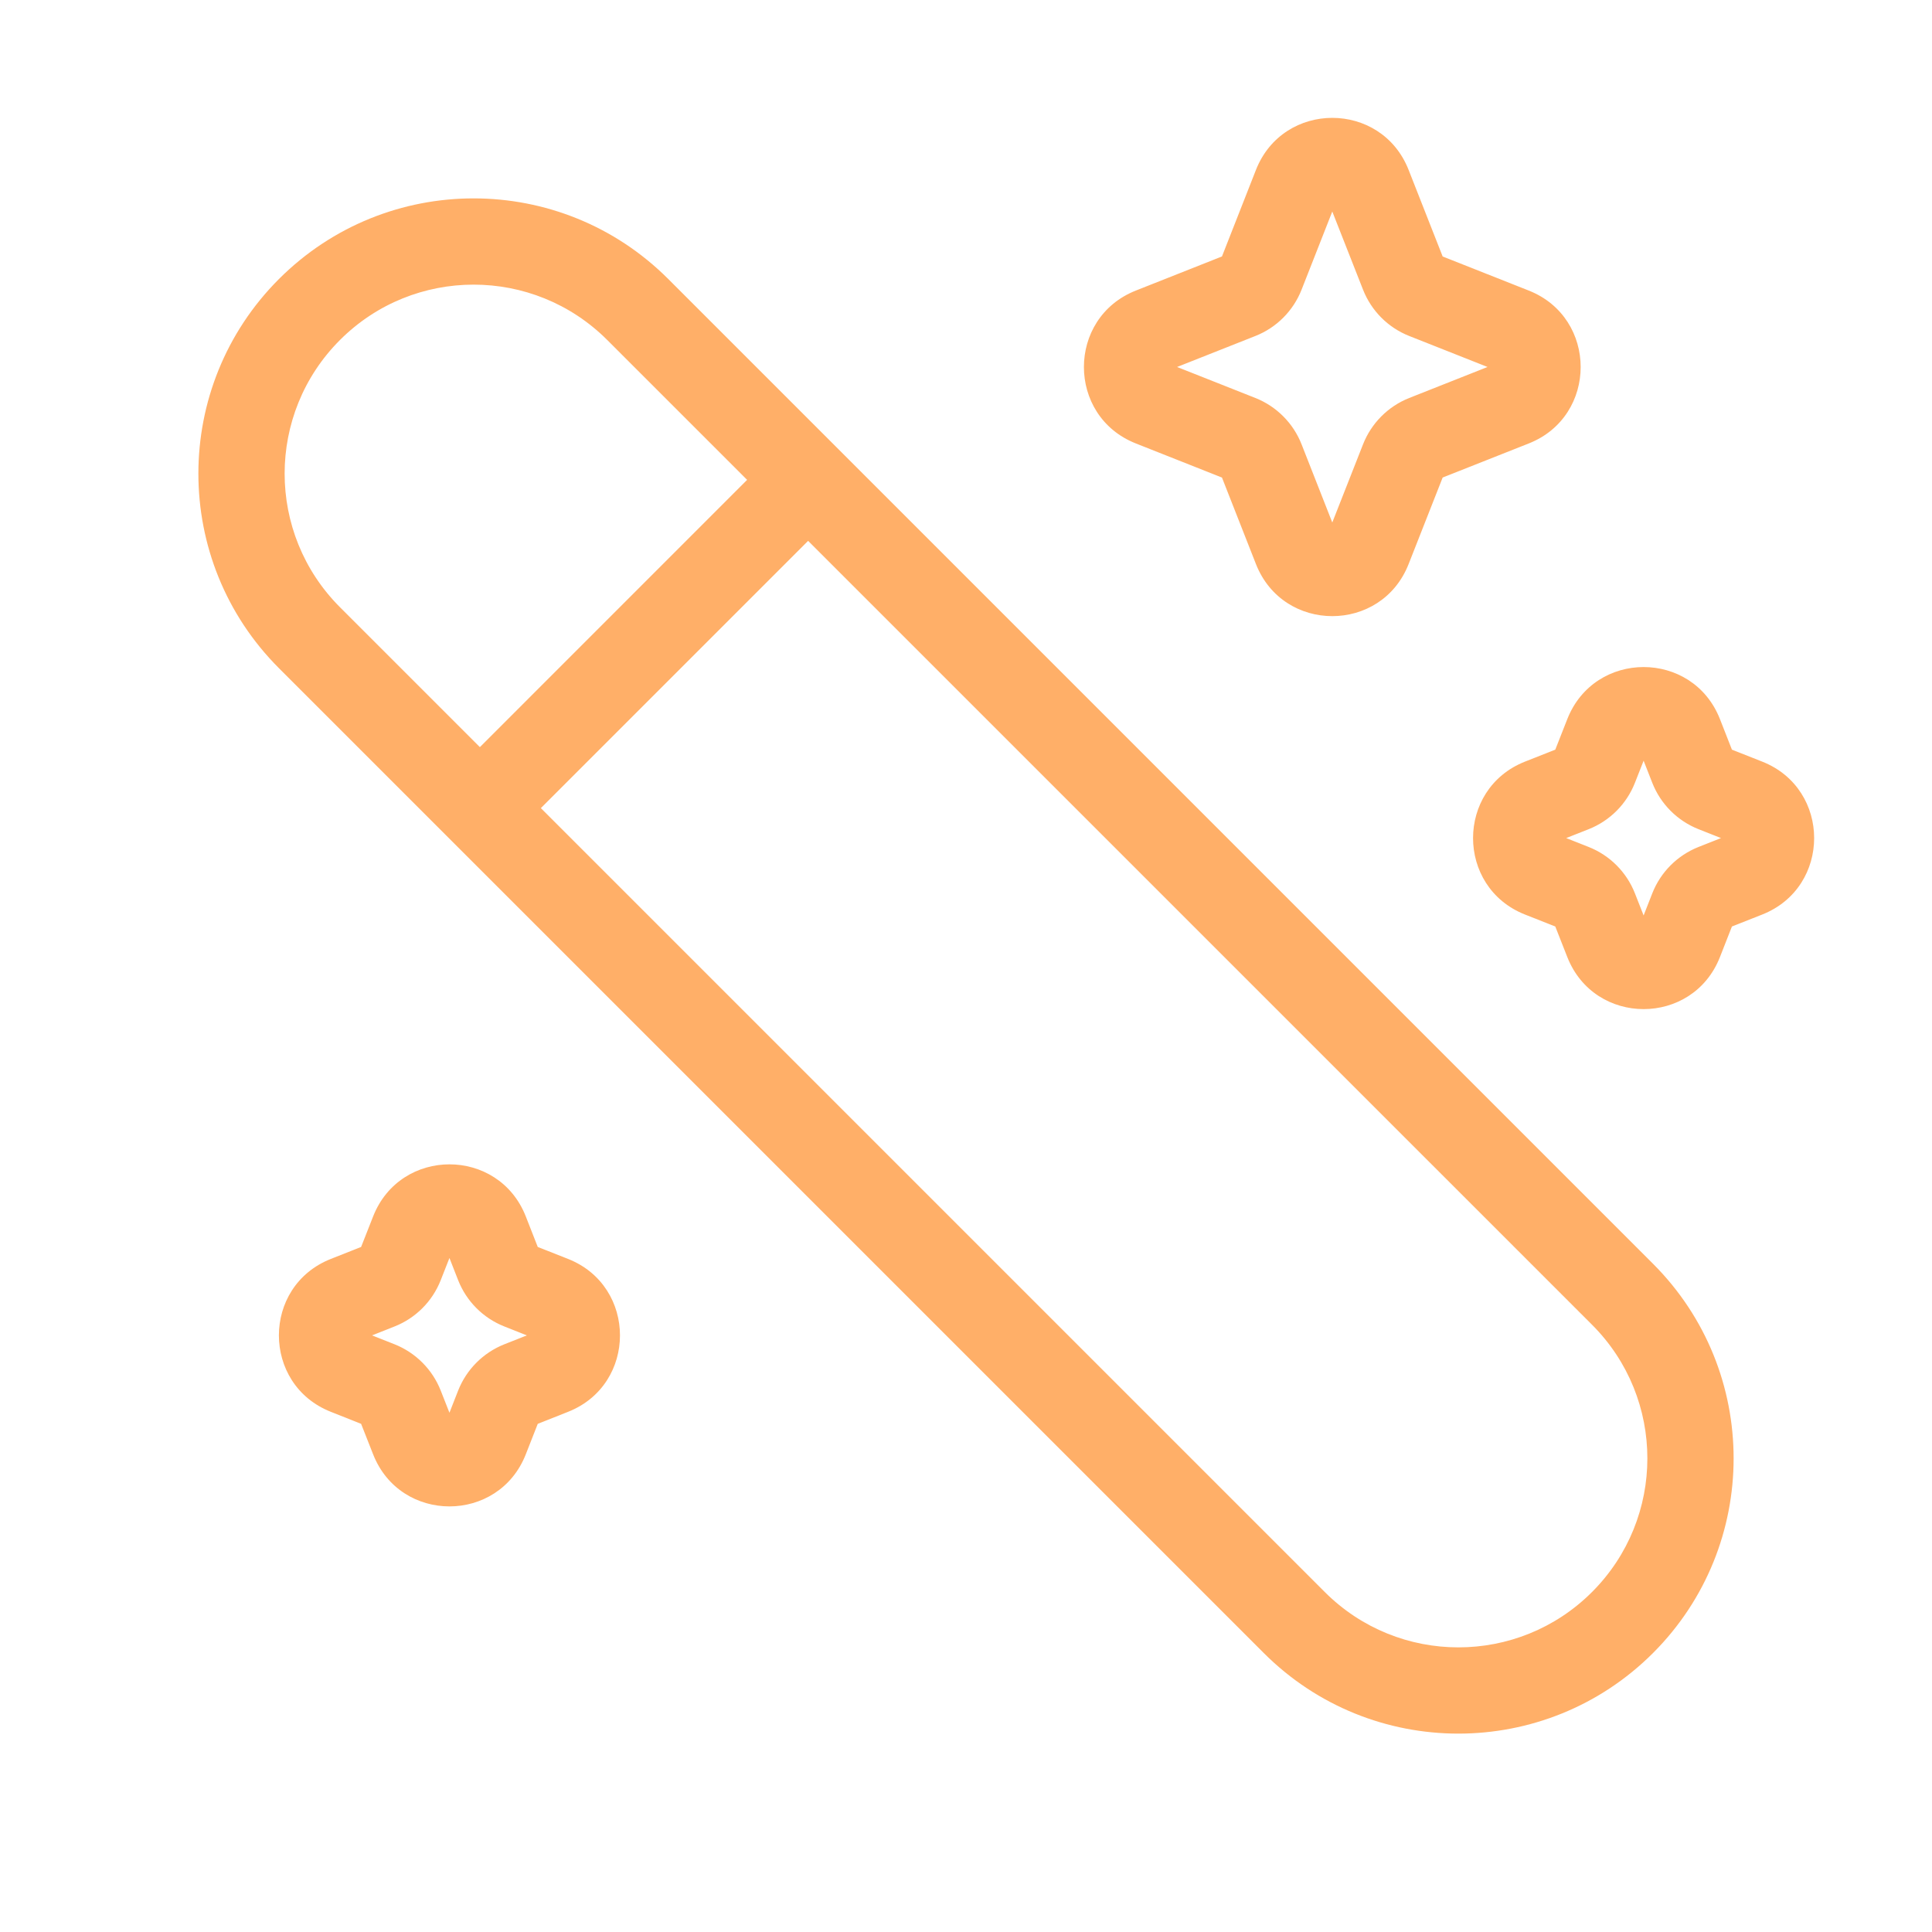 <svg width="40" height="40" viewBox="0 0 40 40" fill="none" xmlns="http://www.w3.org/2000/svg">
<path d="M26.796 33.592L26.165 34.224L26.796 33.592ZM33.593 26.796L32.961 27.427L33.593 26.796ZM13.204 6.407L13.835 5.776L13.204 6.407ZM6.408 13.204L7.039 12.572L6.408 13.204ZM9.369 16.035C9.02 16.384 9.02 16.949 9.369 17.298C9.717 17.646 10.283 17.646 10.631 17.298L9.369 16.035ZM17.298 10.631C17.647 10.282 17.647 9.717 17.298 9.368C16.949 9.02 16.384 9.02 16.035 9.368L17.298 10.631ZM25.663 6.126L25.992 6.956L25.663 6.126ZM26.117 5.67L25.286 5.344V5.344L26.117 5.67ZM23.844 8.351L24.173 7.52L23.844 8.351ZM23.844 6.846L23.516 6.016L23.844 6.846ZM26.117 9.526L25.286 9.853L26.117 9.526ZM25.663 9.071L25.334 9.901L25.663 9.071ZM28.333 11.352L29.164 11.678V11.678L28.333 11.352ZM26.834 11.352L27.665 11.025L26.834 11.352ZM29.505 9.071L29.833 9.901L29.505 9.071ZM29.051 9.526L28.22 9.2V9.2L29.051 9.526ZM31.323 6.846L30.995 7.676H30.995L31.323 6.846ZM31.323 8.351L30.995 7.52L31.323 8.351ZM29.051 5.67L29.882 5.344V5.344L29.051 5.67ZM29.505 6.126L29.833 5.296V5.296L29.505 6.126ZM28.333 3.845L27.502 4.172V4.172L28.333 3.845ZM26.834 3.845L27.665 4.172V4.172L26.834 3.845ZM32.564 16.337L32.236 15.507H32.236L32.564 16.337ZM33.018 15.881L32.187 15.555L33.018 15.881ZM31.901 18.104L31.572 18.934L31.901 18.104ZM31.901 16.599L32.23 17.429L32.23 17.429L31.901 16.599ZM33.018 18.822L33.849 18.495L33.018 18.822ZM32.564 18.366L32.893 17.536L32.564 18.366ZM34.779 19.487L35.61 19.814V19.814L34.779 19.487ZM33.28 19.487L32.449 19.814V19.814L33.28 19.487ZM35.494 18.366L35.165 17.536H35.165L35.494 18.366ZM35.04 18.822L34.209 18.495H34.209L35.04 18.822ZM36.157 16.599L35.828 17.429L35.828 17.429L36.157 16.599ZM36.157 18.104L36.486 18.934H36.486L36.157 18.104ZM35.04 15.881L35.871 15.555L35.04 15.881ZM35.494 16.337L35.823 15.507H35.823L35.494 16.337ZM34.779 15.216L33.948 15.542L34.779 15.216ZM33.28 15.216L34.111 15.542L33.28 15.216ZM7.84 26.633L7.512 25.803L7.84 26.633ZM8.294 26.177L7.463 25.851H7.463L8.294 26.177ZM7.177 28.4L7.506 27.57H7.506L7.177 28.4ZM7.177 26.895L7.506 27.726H7.506L7.177 26.895ZM8.294 29.118L7.463 29.445H7.463L8.294 29.118ZM7.84 28.663L7.512 29.493L7.84 28.663ZM10.055 29.784L9.224 29.457H9.224L10.055 29.784ZM8.556 29.784L9.387 29.457H9.387L8.556 29.784ZM10.77 28.663L11.099 29.493H11.099L10.77 28.663ZM10.316 29.118L11.147 29.445L10.316 29.118ZM11.433 26.895L11.105 27.726L11.433 26.895ZM11.433 28.4L11.105 27.57L11.433 28.4ZM10.316 26.177L11.147 25.851L10.316 26.177ZM10.77 26.633L11.099 25.803H11.099L10.77 26.633ZM10.055 25.512L9.224 25.838H9.224L10.055 25.512ZM8.556 25.512L9.387 25.838H9.387L8.556 25.512ZM13.204 6.407L12.572 7.039L32.961 27.427L33.593 26.796L34.224 26.165L13.835 5.776L13.204 6.407ZM26.796 33.592L27.428 32.961L7.039 12.572L6.408 13.204L5.776 13.835L26.165 34.224L26.796 33.592ZM33.593 33.592L32.961 32.961C31.433 34.489 28.956 34.489 27.428 32.961L26.796 33.592L26.165 34.224C28.39 36.449 31.998 36.449 34.224 34.224L33.593 33.592ZM33.593 26.796L32.961 27.427C34.489 28.955 34.489 31.433 32.961 32.961L33.593 33.592L34.224 34.224C36.449 31.998 36.449 28.39 34.224 26.165L33.593 26.796ZM6.408 6.407L7.039 7.039C8.567 5.511 11.044 5.511 12.572 7.039L13.204 6.407L13.835 5.776C11.61 3.551 8.002 3.551 5.776 5.776L6.408 6.407ZM6.408 6.407L5.776 5.776C3.551 8.001 3.551 11.61 5.776 13.835L6.408 13.204L7.039 12.572C5.511 11.044 5.511 8.567 7.039 7.039L6.408 6.407ZM10 16.666L10.631 17.298L17.298 10.631L16.667 10L16.035 9.368L9.369 16.035L10 16.666ZM28.333 3.845L27.502 4.172L28.22 5.997L29.051 5.67L29.882 5.344L29.164 3.518L28.333 3.845ZM29.505 6.126L29.176 6.956L30.995 7.676L31.323 6.846L31.652 6.016L29.833 5.296L29.505 6.126ZM31.323 8.351L30.995 7.52L29.176 8.24L29.505 9.071L29.833 9.901L31.652 9.181L31.323 8.351ZM29.051 9.526L28.22 9.2L27.502 11.025L28.333 11.352L29.164 11.678L29.882 9.853L29.051 9.526ZM26.834 11.352L27.665 11.025L26.948 9.2L26.117 9.526L25.286 9.853L26.003 11.678L26.834 11.352ZM25.663 9.071L25.992 8.24L24.173 7.52L23.844 8.351L23.516 9.181L25.334 9.901L25.663 9.071ZM23.844 6.846L24.173 7.676L25.992 6.956L25.663 6.126L25.334 5.296L23.516 6.016L23.844 6.846ZM26.117 5.67L26.948 5.997L27.665 4.172L26.834 3.845L26.003 3.518L25.286 5.344L26.117 5.67ZM25.663 6.126L25.992 6.956C26.43 6.783 26.776 6.435 26.948 5.997L26.117 5.67L25.286 5.344C25.294 5.323 25.311 5.305 25.334 5.296L25.663 6.126ZM23.844 8.351L24.173 7.52C24.173 7.52 24.174 7.521 24.174 7.521C24.175 7.522 24.177 7.522 24.178 7.523C24.182 7.525 24.186 7.528 24.19 7.532C24.199 7.539 24.207 7.548 24.213 7.558C24.225 7.576 24.227 7.591 24.227 7.598C24.227 7.606 24.225 7.62 24.213 7.639C24.207 7.648 24.199 7.658 24.19 7.665C24.186 7.669 24.182 7.672 24.178 7.673C24.177 7.674 24.175 7.675 24.174 7.676C24.174 7.676 24.173 7.676 24.173 7.676L23.844 6.846L23.516 6.016C22.083 6.583 22.083 8.614 23.516 9.181L23.844 8.351ZM26.117 9.526L26.948 9.2C26.776 8.762 26.43 8.414 25.992 8.24L25.663 9.071L25.334 9.901C25.311 9.892 25.294 9.874 25.286 9.853L26.117 9.526ZM28.333 11.352L27.502 11.025C27.502 11.025 27.503 11.024 27.505 11.021C27.506 11.018 27.509 11.014 27.513 11.009C27.52 11 27.529 10.992 27.539 10.986C27.558 10.973 27.574 10.971 27.584 10.971C27.593 10.971 27.609 10.973 27.628 10.986C27.638 10.992 27.648 11 27.655 11.009C27.659 11.014 27.661 11.018 27.663 11.021C27.665 11.024 27.665 11.025 27.665 11.025L26.834 11.352L26.003 11.678C26.568 13.116 28.599 13.116 29.164 11.678L28.333 11.352ZM29.505 9.071L29.176 8.24C28.738 8.414 28.392 8.762 28.22 9.2L29.051 9.526L29.882 9.853C29.873 9.874 29.856 9.892 29.833 9.901L29.505 9.071ZM31.323 6.846L30.995 7.676C30.995 7.676 30.994 7.676 30.993 7.676C30.992 7.675 30.991 7.674 30.989 7.673C30.986 7.672 30.982 7.669 30.978 7.665C30.968 7.658 30.96 7.648 30.954 7.639C30.942 7.62 30.941 7.606 30.941 7.598C30.941 7.591 30.942 7.576 30.954 7.558C30.96 7.548 30.968 7.539 30.978 7.532C30.982 7.528 30.986 7.525 30.989 7.523C30.991 7.522 30.992 7.522 30.993 7.521C30.994 7.521 30.995 7.52 30.995 7.52L31.323 8.351L31.652 9.181C33.084 8.614 33.084 6.583 31.652 6.016L31.323 6.846ZM29.051 5.67L28.22 5.997C28.392 6.435 28.738 6.783 29.176 6.956L29.505 6.126L29.833 5.296C29.856 5.305 29.873 5.323 29.882 5.344L29.051 5.67ZM28.333 3.845L29.164 3.518C28.599 2.081 26.568 2.081 26.003 3.518L26.834 3.845L27.665 4.172C27.665 4.171 27.665 4.173 27.663 4.176C27.661 4.179 27.659 4.183 27.655 4.187C27.648 4.196 27.638 4.205 27.628 4.211C27.609 4.223 27.593 4.226 27.584 4.226C27.574 4.226 27.558 4.223 27.539 4.211C27.529 4.205 27.52 4.196 27.513 4.187C27.509 4.183 27.506 4.179 27.505 4.176C27.503 4.173 27.502 4.171 27.502 4.172L28.333 3.845ZM34.779 15.216L33.948 15.542L34.209 16.208L35.04 15.881L35.871 15.555L35.61 14.889L34.779 15.216ZM35.494 16.337L35.165 17.167L35.828 17.429L36.157 16.599L36.486 15.769L35.823 15.507L35.494 16.337ZM36.157 18.104L35.828 17.274L35.165 17.536L35.494 18.366L35.823 19.196L36.486 18.934L36.157 18.104ZM35.04 18.822L34.209 18.495L33.948 19.161L34.779 19.487L35.61 19.814L35.871 19.148L35.04 18.822ZM33.28 19.487L34.111 19.161L33.849 18.495L33.018 18.822L32.187 19.148L32.449 19.814L33.28 19.487ZM32.564 18.366L32.893 17.536L32.23 17.274L31.901 18.104L31.572 18.934L32.236 19.196L32.564 18.366ZM31.901 16.599L32.23 17.429L32.893 17.167L32.564 16.337L32.236 15.507L31.572 15.769L31.901 16.599ZM33.018 15.881L33.849 16.208L34.111 15.542L33.28 15.216L32.449 14.889L32.187 15.555L33.018 15.881ZM32.564 16.337L32.893 17.167C33.331 16.993 33.677 16.646 33.849 16.208L33.018 15.881L32.187 15.555C32.195 15.534 32.212 15.516 32.236 15.507L32.564 16.337ZM31.901 18.104L32.23 17.274C32.23 17.274 32.23 17.274 32.231 17.274C32.232 17.275 32.233 17.275 32.235 17.276C32.238 17.278 32.242 17.281 32.247 17.285C32.256 17.292 32.264 17.302 32.27 17.311C32.282 17.329 32.284 17.344 32.284 17.352C32.284 17.359 32.282 17.373 32.27 17.392C32.264 17.401 32.256 17.411 32.247 17.418C32.242 17.422 32.238 17.425 32.235 17.427C32.233 17.427 32.232 17.428 32.231 17.429C32.23 17.429 32.23 17.429 32.23 17.429L31.901 16.599L31.572 15.769C30.14 16.336 30.14 18.367 31.572 18.934L31.901 18.104ZM33.018 18.822L33.849 18.495C33.677 18.057 33.331 17.71 32.893 17.536L32.564 18.366L32.236 19.196C32.212 19.187 32.195 19.169 32.187 19.148L33.018 18.822ZM34.779 19.487L33.948 19.161C33.947 19.161 33.948 19.16 33.95 19.156C33.952 19.153 33.954 19.149 33.958 19.145C33.965 19.136 33.975 19.128 33.985 19.121C34.004 19.109 34.02 19.107 34.029 19.107C34.039 19.107 34.054 19.109 34.074 19.121C34.084 19.128 34.093 19.136 34.1 19.145C34.104 19.149 34.106 19.153 34.108 19.156C34.11 19.16 34.111 19.161 34.111 19.161L33.28 19.487L32.449 19.814C33.014 21.252 35.045 21.252 35.61 19.814L34.779 19.487ZM35.494 18.366L35.165 17.536C34.727 17.71 34.381 18.057 34.209 18.495L35.04 18.822L35.871 19.148C35.863 19.169 35.846 19.187 35.823 19.196L35.494 18.366ZM36.157 16.599L35.828 17.429C35.828 17.429 35.828 17.429 35.827 17.429C35.826 17.428 35.825 17.427 35.823 17.427C35.82 17.425 35.816 17.422 35.811 17.418C35.802 17.411 35.794 17.401 35.788 17.392C35.776 17.373 35.774 17.359 35.774 17.352C35.774 17.344 35.776 17.329 35.788 17.311C35.794 17.302 35.802 17.292 35.811 17.285C35.816 17.281 35.82 17.278 35.823 17.276C35.825 17.275 35.826 17.275 35.827 17.274C35.828 17.274 35.828 17.274 35.828 17.274L36.157 18.104L36.486 18.934C37.918 18.367 37.918 16.336 36.486 15.769L36.157 16.599ZM35.04 15.881L34.209 16.208C34.381 16.646 34.727 16.993 35.165 17.167L35.494 16.337L35.823 15.507C35.846 15.516 35.863 15.534 35.871 15.555L35.04 15.881ZM34.779 15.216L35.61 14.889C35.045 13.451 33.014 13.451 32.449 14.889L33.28 15.216L34.111 15.542C34.111 15.542 34.11 15.543 34.108 15.546C34.106 15.55 34.104 15.553 34.1 15.558C34.093 15.567 34.084 15.575 34.074 15.582C34.054 15.594 34.039 15.596 34.029 15.596C34.02 15.596 34.004 15.594 33.985 15.582C33.975 15.575 33.965 15.567 33.958 15.558C33.954 15.553 33.952 15.55 33.95 15.546C33.948 15.543 33.947 15.542 33.948 15.542L34.779 15.216ZM10.055 25.512L9.224 25.838L9.485 26.504L10.316 26.177L11.147 25.851L10.886 25.185L10.055 25.512ZM10.77 26.633L10.442 27.463L11.105 27.726L11.433 26.895L11.762 26.065L11.099 25.803L10.77 26.633ZM11.433 28.4L11.105 27.57L10.442 27.832L10.77 28.663L11.099 29.493L11.762 29.23L11.433 28.4ZM10.316 29.118L9.485 28.791L9.224 29.457L10.055 29.784L10.886 30.11L11.147 29.445L10.316 29.118ZM8.556 29.784L9.387 29.457L9.125 28.791L8.294 29.118L7.463 29.445L7.725 30.11L8.556 29.784ZM7.84 28.663L8.169 27.832L7.506 27.57L7.177 28.4L6.849 29.23L7.512 29.493L7.84 28.663ZM7.177 26.895L7.506 27.726L8.169 27.463L7.84 26.633L7.512 25.803L6.849 26.065L7.177 26.895ZM8.294 26.177L9.125 26.504L9.387 25.838L8.556 25.512L7.725 25.185L7.463 25.851L8.294 26.177ZM7.84 26.633L8.169 27.463C8.607 27.29 8.953 26.942 9.125 26.504L8.294 26.177L7.463 25.851C7.472 25.83 7.489 25.812 7.512 25.803L7.84 26.633ZM7.177 28.4L7.506 27.57C7.506 27.57 7.506 27.57 7.507 27.57C7.508 27.571 7.51 27.572 7.511 27.573C7.514 27.575 7.519 27.577 7.523 27.581C7.532 27.588 7.54 27.598 7.546 27.607C7.558 27.626 7.56 27.64 7.56 27.648C7.56 27.655 7.558 27.67 7.546 27.688C7.54 27.698 7.532 27.707 7.523 27.715C7.519 27.718 7.514 27.721 7.511 27.723C7.51 27.724 7.508 27.724 7.507 27.725C7.506 27.725 7.506 27.726 7.506 27.726L7.177 26.895L6.849 26.065C5.416 26.632 5.416 28.663 6.849 29.23L7.177 28.4ZM8.294 29.118L9.125 28.791C8.953 28.354 8.607 28.006 8.169 27.832L7.84 28.663L7.512 29.493C7.489 29.483 7.472 29.466 7.463 29.445L8.294 29.118ZM10.055 29.784L9.224 29.457C9.224 29.457 9.224 29.456 9.226 29.453C9.228 29.45 9.231 29.446 9.234 29.441C9.242 29.432 9.251 29.424 9.261 29.418C9.28 29.405 9.296 29.403 9.305 29.403C9.315 29.403 9.331 29.405 9.35 29.418C9.36 29.424 9.369 29.432 9.376 29.441C9.38 29.446 9.383 29.45 9.384 29.453C9.386 29.456 9.387 29.457 9.387 29.457L8.556 29.784L7.725 30.11C8.29 31.548 10.321 31.548 10.886 30.11L10.055 29.784ZM10.77 28.663L10.442 27.832C10.003 28.006 9.657 28.354 9.485 28.791L10.316 29.118L11.147 29.445C11.139 29.466 11.122 29.483 11.099 29.493L10.77 28.663ZM11.433 26.895L11.105 27.726C11.105 27.726 11.104 27.725 11.103 27.725C11.102 27.724 11.101 27.724 11.099 27.723C11.096 27.721 11.092 27.718 11.088 27.715C11.079 27.707 11.07 27.698 11.064 27.688C11.052 27.67 11.051 27.655 11.051 27.648C11.051 27.64 11.052 27.626 11.064 27.607C11.07 27.598 11.079 27.588 11.088 27.581C11.092 27.577 11.096 27.575 11.099 27.573C11.101 27.572 11.102 27.571 11.103 27.57C11.104 27.57 11.105 27.57 11.105 27.57L11.433 28.4L11.762 29.23C13.194 28.663 13.194 26.632 11.762 26.065L11.433 26.895ZM10.316 26.177L9.485 26.504C9.657 26.942 10.003 27.29 10.442 27.463L10.77 26.633L11.099 25.803C11.122 25.812 11.139 25.83 11.147 25.851L10.316 26.177ZM10.055 25.512L10.886 25.185C10.321 23.747 8.29 23.747 7.725 25.185L8.556 25.512L9.387 25.838C9.387 25.838 9.386 25.84 9.384 25.843C9.383 25.846 9.38 25.85 9.376 25.854C9.369 25.863 9.36 25.871 9.35 25.878C9.331 25.89 9.315 25.893 9.305 25.893C9.296 25.893 9.28 25.89 9.261 25.878C9.251 25.871 9.242 25.863 9.234 25.854C9.231 25.85 9.228 25.846 9.226 25.843C9.224 25.84 9.224 25.838 9.224 25.838L10.055 25.512Z" fill="#FFAF68"/>
</svg>
